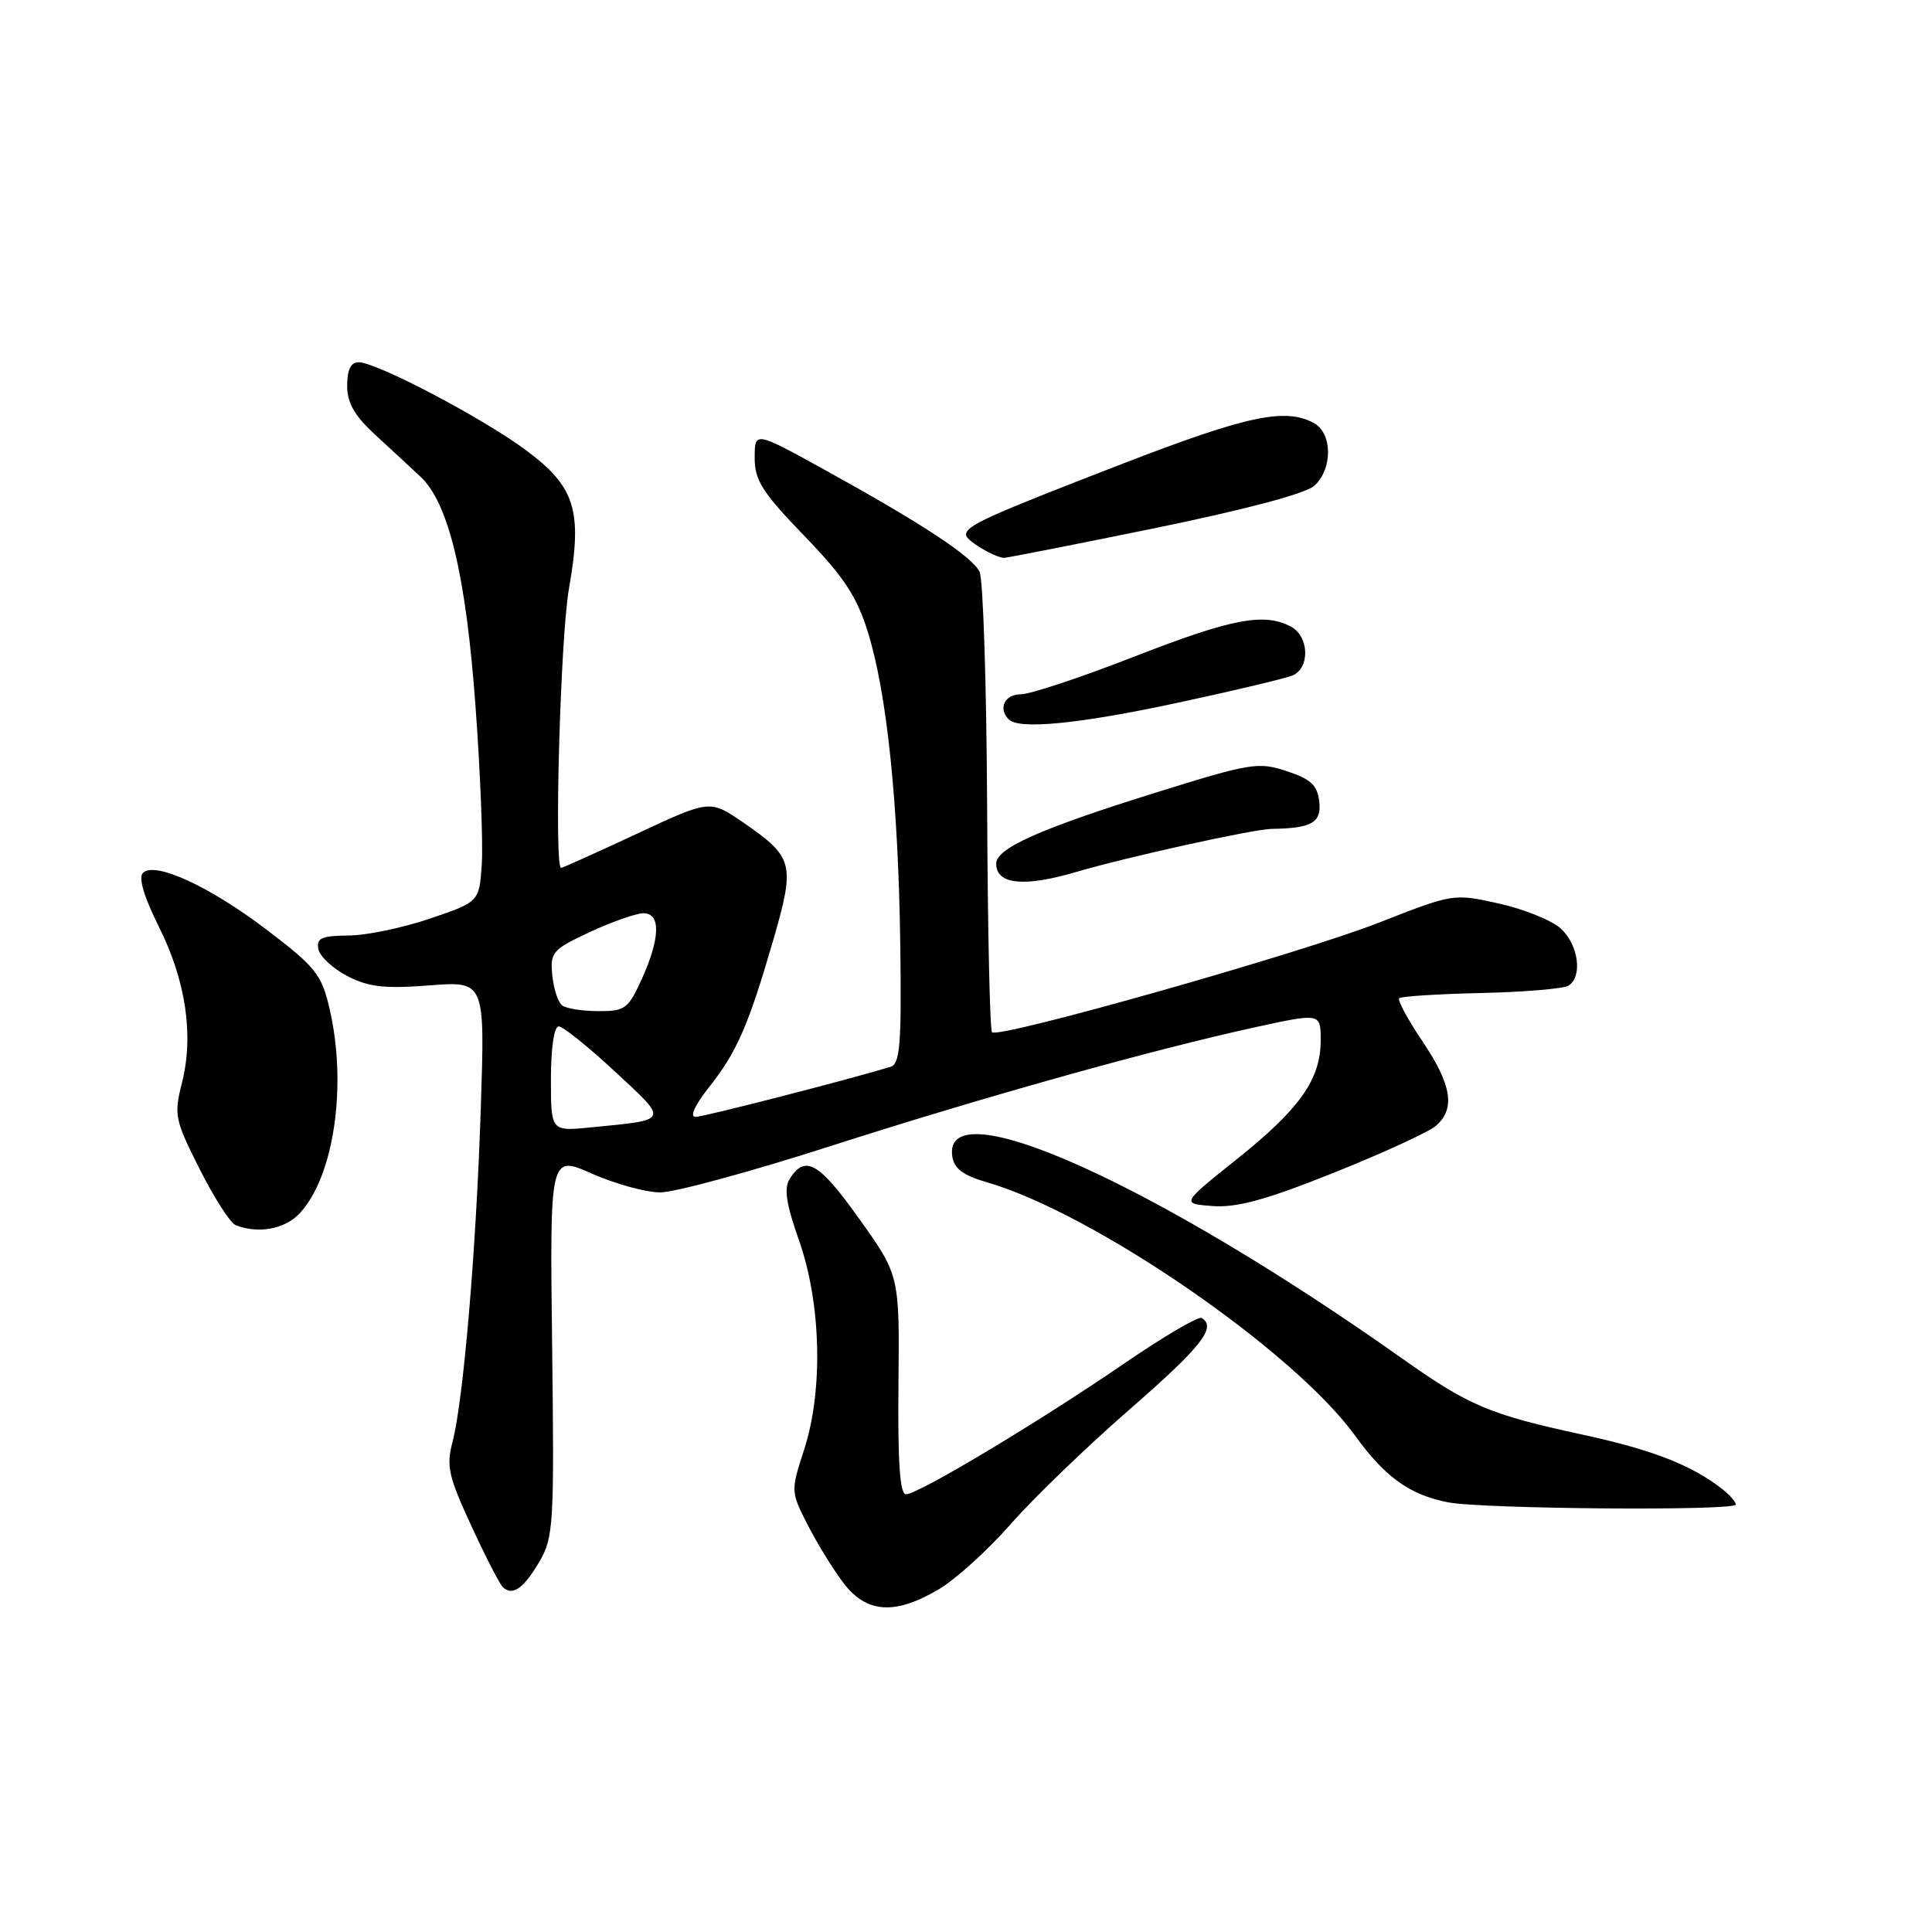<?xml version="1.0" encoding="UTF-8" standalone="no"?>
<!DOCTYPE svg PUBLIC "-//W3C//DTD SVG 1.1//EN" "http://www.w3.org/Graphics/SVG/1.1/DTD/svg11.dtd" >
<svg xmlns="http://www.w3.org/2000/svg" xmlns:xlink="http://www.w3.org/1999/xlink" version="1.1" viewBox="0 0 256 256">
 <g >
 <path fill="currentColor"
d=" M 124.41 210.58 C 126.66 209.24 130.92 205.38 133.89 201.99 C 136.85 198.60 143.94 191.75 149.64 186.79 C 159.23 178.43 161.24 175.88 159.23 174.64 C 158.80 174.38 154.19 177.09 148.98 180.66 C 137.75 188.36 121.67 198.00 120.05 198.00 C 119.24 198.00 118.95 193.81 119.05 183.50 C 119.20 169.00 119.20 169.00 113.85 161.50 C 108.53 154.03 106.68 152.97 104.65 156.19 C 103.85 157.46 104.16 159.49 105.87 164.35 C 108.81 172.68 109.10 184.22 106.56 192.05 C 104.77 197.58 104.77 197.63 107.02 202.05 C 108.27 204.50 110.40 207.96 111.76 209.75 C 114.83 213.78 118.59 214.03 124.41 210.58 Z  M 71.47 206.93 C 73.35 203.72 73.45 201.99 73.16 178.28 C 72.85 153.04 72.85 153.04 78.45 155.52 C 81.53 156.88 85.60 158.00 87.49 158.00 C 89.37 158.00 99.37 155.29 109.71 151.97 C 130.22 145.38 152.55 139.13 166.25 136.13 C 175.00 134.22 175.00 134.22 175.00 137.86 C 174.99 143.03 172.23 146.94 163.83 153.64 C 156.50 159.50 156.50 159.50 160.72 159.81 C 163.91 160.04 167.84 158.96 176.72 155.40 C 183.20 152.81 189.29 150.01 190.25 149.19 C 192.88 146.93 192.38 143.77 188.47 137.96 C 186.53 135.08 185.15 132.52 185.40 132.27 C 185.64 132.02 190.52 131.71 196.25 131.58 C 201.97 131.45 207.18 131.01 207.82 130.61 C 209.72 129.44 209.18 125.24 206.85 123.07 C 205.67 121.97 201.97 120.47 198.64 119.73 C 192.60 118.38 192.57 118.39 182.73 122.25 C 172.40 126.31 132.32 137.66 131.45 136.78 C 131.16 136.50 130.87 123.05 130.80 106.88 C 130.72 90.72 130.27 76.72 129.80 75.76 C 128.80 73.73 122.17 69.37 109.25 62.24 C 100.00 57.14 100.00 57.14 100.00 60.67 C 100.00 63.66 101.01 65.24 106.58 71.01 C 111.84 76.46 113.52 79.01 115.00 83.76 C 117.53 91.88 119.04 106.47 119.29 125.20 C 119.47 138.41 119.26 140.97 118.00 141.36 C 112.16 143.13 93.25 147.99 92.17 147.99 C 91.36 148.00 92.05 146.46 93.93 144.09 C 97.64 139.40 99.17 135.91 102.48 124.49 C 105.38 114.47 105.15 113.58 98.52 109.01 C 94.07 105.95 94.07 105.95 84.39 110.48 C 79.06 112.96 74.55 115.00 74.35 115.00 C 73.40 115.00 74.25 84.55 75.38 78.06 C 77.21 67.65 76.24 64.51 69.69 59.65 C 63.94 55.38 49.90 48.00 47.52 48.00 C 46.49 48.00 46.00 48.99 46.00 51.10 C 46.00 53.40 46.96 55.08 49.75 57.64 C 51.81 59.53 54.52 62.04 55.76 63.21 C 59.46 66.70 61.75 76.30 63.01 93.62 C 63.65 102.35 64.02 111.75 63.84 114.50 C 63.50 119.50 63.50 119.50 57.00 121.71 C 53.42 122.93 48.55 123.95 46.18 123.96 C 42.61 123.99 41.91 124.31 42.18 125.75 C 42.36 126.71 44.08 128.32 46.00 129.32 C 48.83 130.79 50.92 131.03 56.88 130.57 C 64.26 130.00 64.26 130.00 63.71 146.75 C 63.11 165.48 61.40 185.64 59.95 191.11 C 59.12 194.25 59.44 195.68 62.42 202.11 C 64.29 206.17 66.18 209.85 66.60 210.27 C 67.88 211.55 69.37 210.52 71.47 206.93 Z  M 230.00 199.36 C 230.00 199.01 229.21 198.10 228.25 197.34 C 224.22 194.16 218.94 192.09 209.66 190.09 C 197.31 187.41 194.69 186.30 185.74 179.97 C 153.01 156.83 124.88 144.18 126.18 153.21 C 126.42 154.85 127.60 155.74 130.75 156.65 C 144.89 160.73 171.41 178.97 179.53 190.20 C 183.52 195.72 186.79 198.07 191.84 199.06 C 196.45 199.96 230.00 200.22 230.00 199.36 Z  M 39.73 160.75 C 44.29 155.82 46.03 143.73 43.65 133.58 C 42.62 129.15 41.80 128.12 35.50 123.32 C 27.84 117.47 20.51 114.09 18.94 115.66 C 18.32 116.28 19.06 118.80 21.02 122.73 C 24.63 129.94 25.70 137.15 24.12 143.44 C 23.03 147.75 23.16 148.37 26.45 154.90 C 28.36 158.70 30.51 162.04 31.21 162.33 C 34.21 163.53 37.77 162.87 39.73 160.75 Z  M 142.57 115.55 C 149.35 113.55 166.06 109.87 168.50 109.83 C 173.81 109.76 175.13 109.00 174.81 106.22 C 174.56 104.04 173.70 103.24 170.50 102.18 C 166.73 100.93 165.71 101.10 153.00 105.07 C 137.77 109.83 132.00 112.40 132.00 114.44 C 132.00 117.20 135.67 117.58 142.57 115.55 Z  M 156.09 93.11 C 163.47 91.53 170.29 89.90 171.25 89.51 C 173.60 88.54 173.48 84.33 171.07 83.04 C 167.52 81.14 163.23 81.96 150.31 87.00 C 143.27 89.75 136.49 92.00 135.25 92.00 C 133.12 92.00 132.22 93.89 133.67 95.33 C 135.04 96.71 143.10 95.91 156.09 93.11 Z  M 152.90 70.01 C 164.95 67.54 172.99 65.41 174.15 64.37 C 176.61 62.14 176.57 57.37 174.07 56.04 C 170.27 54.00 165.20 55.09 148.74 61.45 C 130.63 68.45 128.00 69.65 128.00 70.88 C 128.00 71.59 131.59 73.77 133.00 73.92 C 133.28 73.95 142.23 72.19 152.90 70.01 Z  M 73.00 142.95 C 73.00 138.87 73.42 136.00 74.03 136.00 C 74.59 136.00 77.95 138.70 81.49 141.99 C 88.65 148.65 88.79 148.35 78.25 149.39 C 73.00 149.91 73.00 149.91 73.00 142.95 Z  M 74.50 133.23 C 73.95 132.83 73.36 131.03 73.18 129.23 C 72.89 126.17 73.19 125.82 78.18 123.49 C 81.11 122.13 84.29 121.02 85.25 121.01 C 87.58 121.00 87.49 124.32 85.03 129.75 C 83.25 133.67 82.80 134.00 79.30 133.98 C 77.21 133.98 75.05 133.64 74.50 133.23 Z "/>
</g>
</svg>